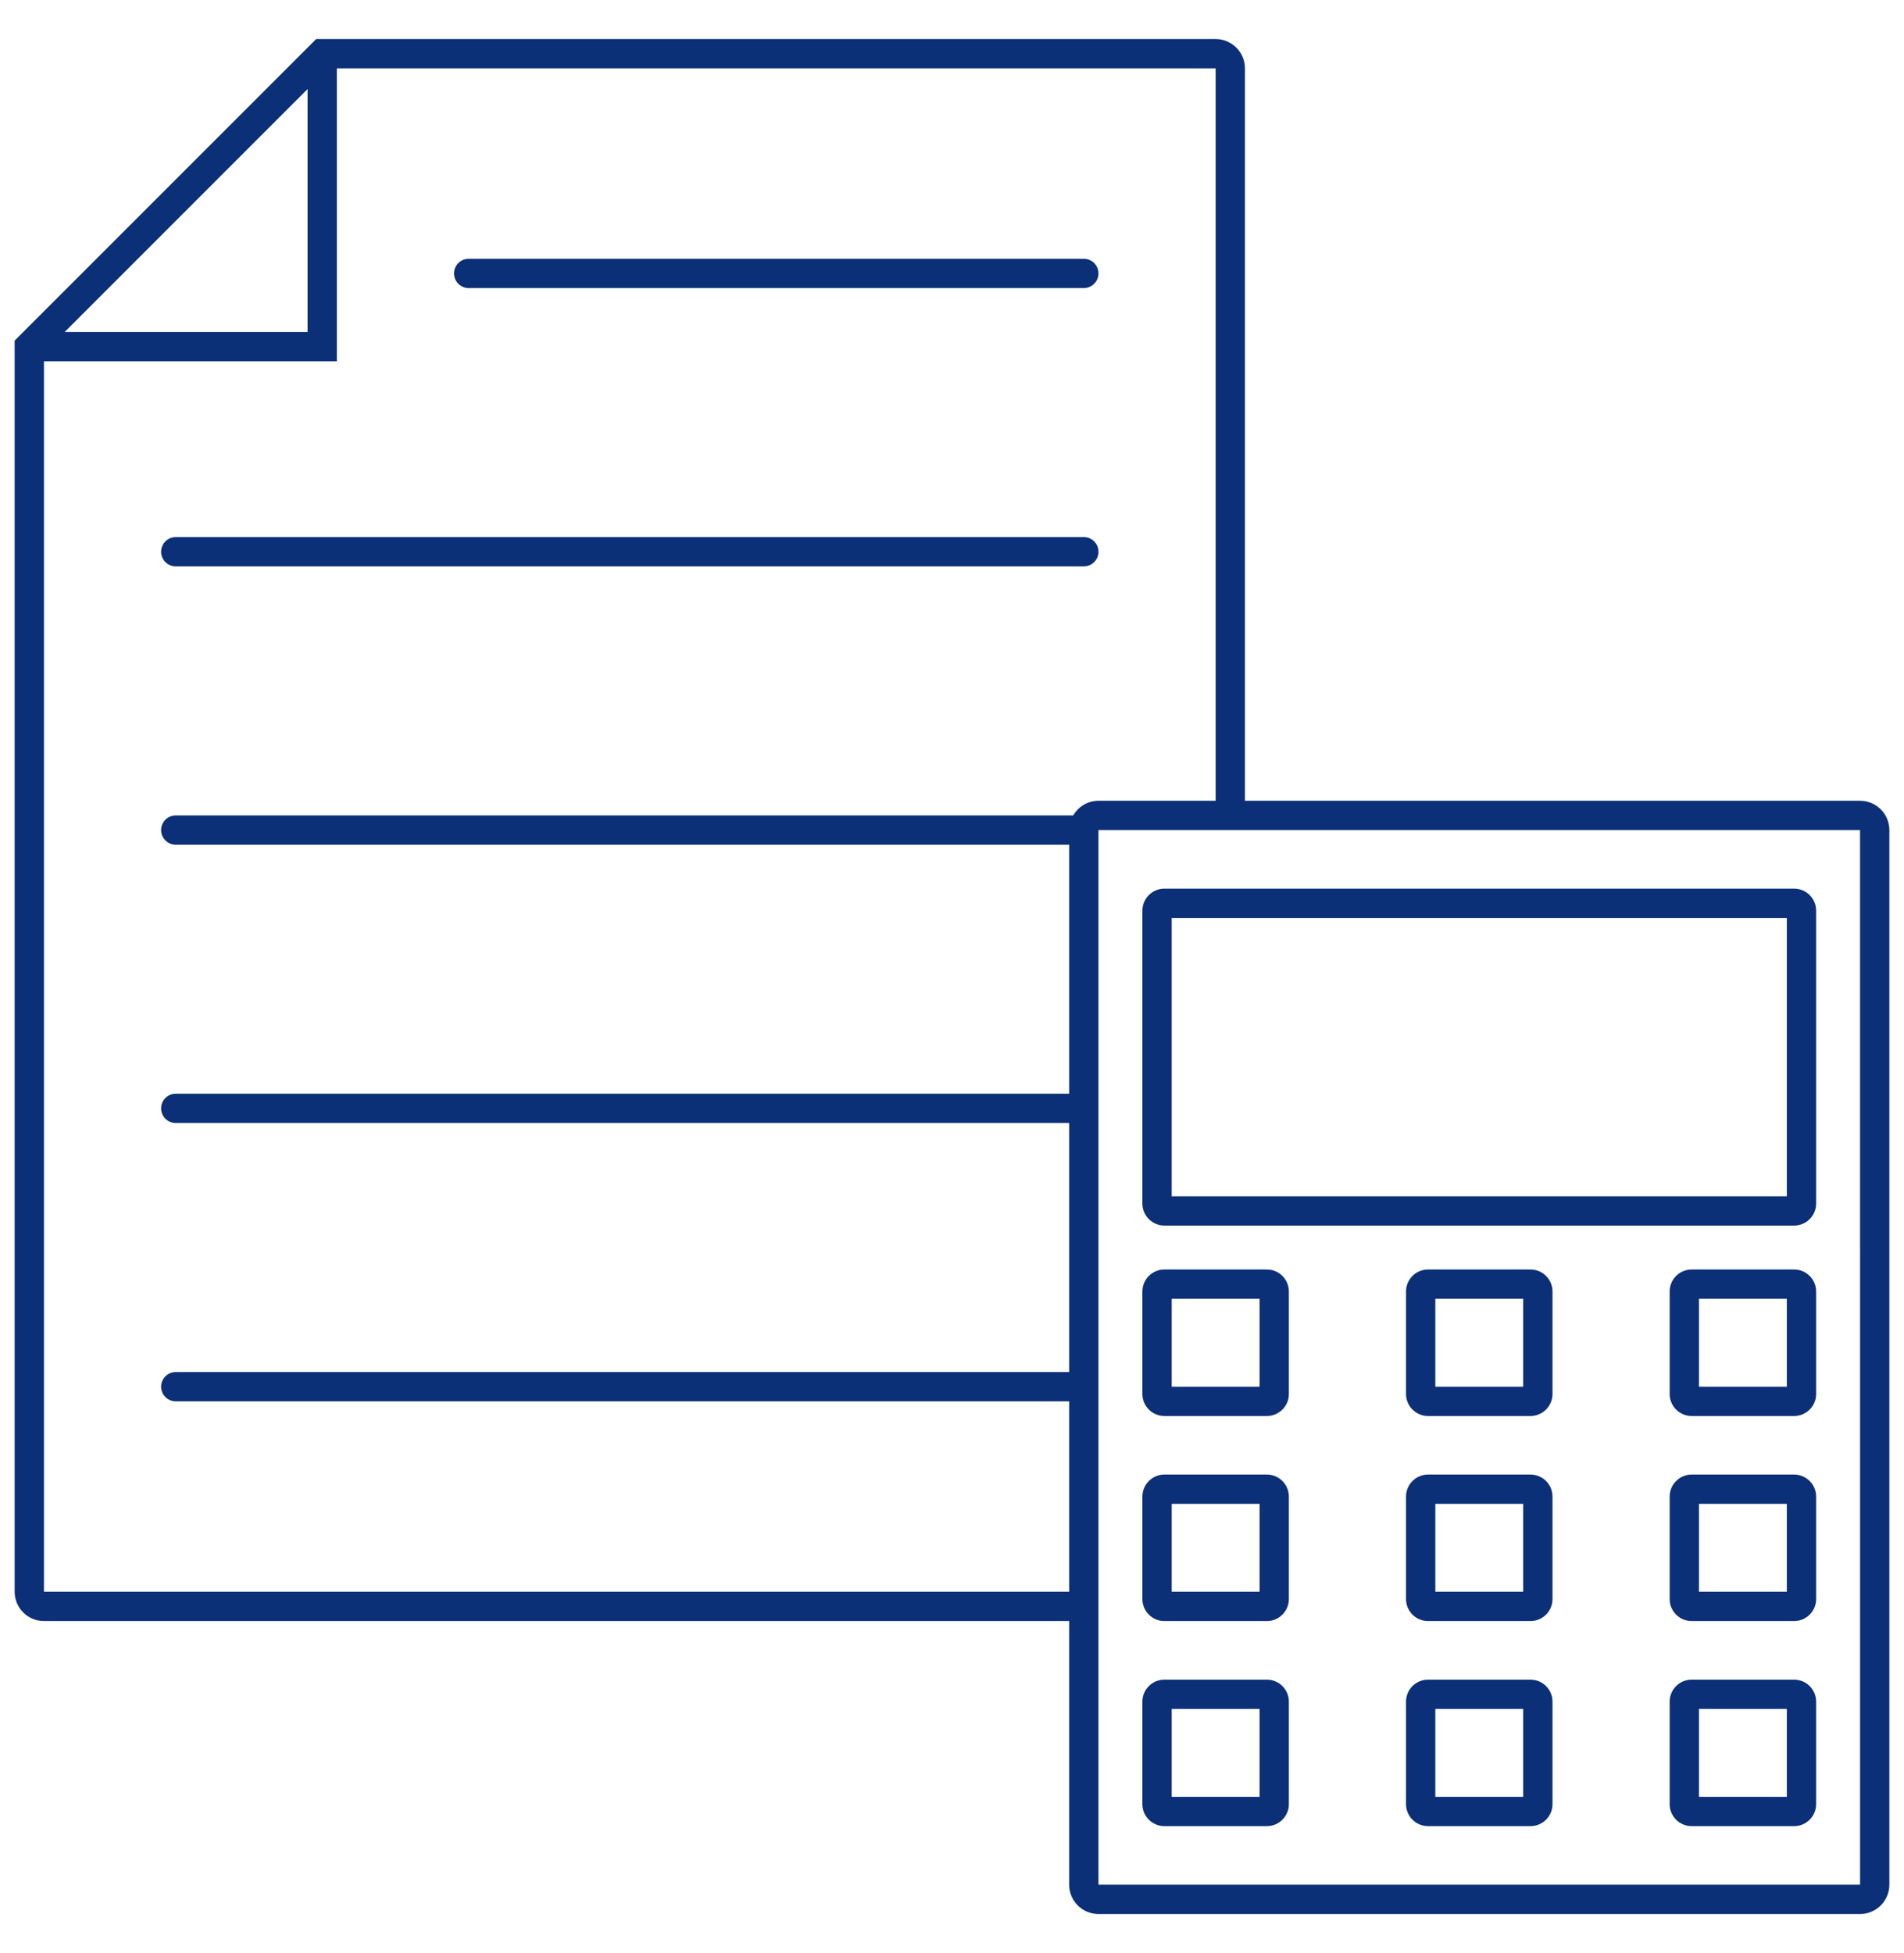 <svg height='40px' width='39px'  fill="#0B3077" xmlns="http://www.w3.org/2000/svg" xmlns:xlink="http://www.w3.org/1999/xlink" version="1.1" x="0px" y="0px" viewBox="0 0 130 130" style="enable-background:new 0 0 130 130;" xml:space="preserve"><g><path d="M32,18h42c0.553,0,1-0.448,1-1s-0.447-1-1-1H32c-0.553,0-1,0.448-1,1S31.447,18,32,18z"></path><path d="M12,37h62c0.553,0,1-0.448,1-1s-0.447-1-1-1H12c-0.553,0-1,0.448-1,1S11.447,37,12,37z"></path><path d="M127,53H85V3c0-1.103-0.897-2-2-2H21.586l-0.292,0.292   c-0.001,0.001-0.001,0.001-0.002,0.002L1.294,21.292   c-0.001,0.001-0.001,0.001-0.002,0.002L1,21.586V107c0,1.103,0.897,2,2,2h70v18   c0,1.103,0.897,2,2,2h52c1.103,0,2-0.897,2-2V55C129,53.897,128.103,53,127,53z M21,4.414V21   H4.414L21,4.414z M3,107V23h20V3h60v50h-8c-0.737,0-1.375,0.405-1.722,1H12c-0.553,0-1,0.448-1,1   s0.447,1,1,1h61v17H12c-0.553,0-1,0.448-1,1s0.447,1,1,1h61v17H12c-0.553,0-1,0.448-1,1s0.447,1,1,1   h61v13H3z M75,127V55h52l0.001,72H75z"></path><path d="M122.5,59h-43c-0.827,0-1.5,0.673-1.5,1.5v20c0,0.827,0.673,1.5,1.5,1.5h43   c0.827,0,1.5-0.673,1.5-1.5v-20C124,59.673,123.327,59,122.5,59z M122,80H80V61h42V80z"></path><path d="M86.5,85h-7c-0.827,0-1.5,0.673-1.5,1.5v7c0,0.827,0.673,1.5,1.5,1.5h7c0.827,0,1.5-0.673,1.5-1.5   v-7C88,85.673,87.327,85,86.5,85z M86,93h-6v-6h6V93z"></path><path d="M86.5,99h-7c-0.827,0-1.5,0.673-1.5,1.5v7c0,0.827,0.673,1.5,1.5,1.5h7c0.827,0,1.5-0.673,1.5-1.5   v-7C88,99.673,87.327,99,86.5,99z M86,107h-6v-6h6V107z"></path><path d="M86.5,113h-7c-0.827,0-1.5,0.673-1.5,1.5v7c0,0.827,0.673,1.5,1.5,1.5h7   c0.827,0,1.5-0.673,1.5-1.5v-7C88,113.673,87.327,113,86.5,113z M86,121h-6v-6h6V121z"></path><path d="M104.5,85h-7c-0.827,0-1.5,0.673-1.5,1.5v7c0,0.827,0.673,1.5,1.5,1.5h7   c0.827,0,1.5-0.673,1.5-1.5v-7C106,85.673,105.327,85,104.5,85z M104,93h-6v-6h6V93z"></path><path d="M104.5,99h-7c-0.827,0-1.5,0.673-1.5,1.5v7c0,0.827,0.673,1.5,1.5,1.5h7   c0.827,0,1.5-0.673,1.5-1.5v-7C106,99.673,105.327,99,104.5,99z M104,107h-6v-6h6V107z"></path><path d="M104.5,113h-7c-0.827,0-1.5,0.673-1.5,1.5v7c0,0.827,0.673,1.5,1.5,1.5h7   c0.827,0,1.5-0.673,1.5-1.5v-7C106,113.673,105.327,113,104.5,113z M104,121h-6v-6h6V121z"></path><path d="M122.5,85h-7c-0.827,0-1.5,0.673-1.5,1.5v7c0,0.827,0.673,1.5,1.5,1.5h7   c0.827,0,1.5-0.673,1.5-1.5v-7C124,85.673,123.327,85,122.5,85z M122,93h-6v-6h6V93z"></path><path d="M122.5,99h-7c-0.827,0-1.5,0.673-1.5,1.5v7c0,0.827,0.673,1.5,1.5,1.5h7   c0.827,0,1.5-0.673,1.5-1.5v-7C124,99.673,123.327,99,122.5,99z M122,107h-6v-6h6V107z"></path><path d="M122.5,113h-7c-0.827,0-1.5,0.673-1.5,1.5v7c0,0.827,0.673,1.5,1.5,1.5h7   c0.827,0,1.5-0.673,1.5-1.5v-7C124,113.673,123.327,113,122.5,113z M122,121h-6v-6h6V121z"></path></g></svg>
